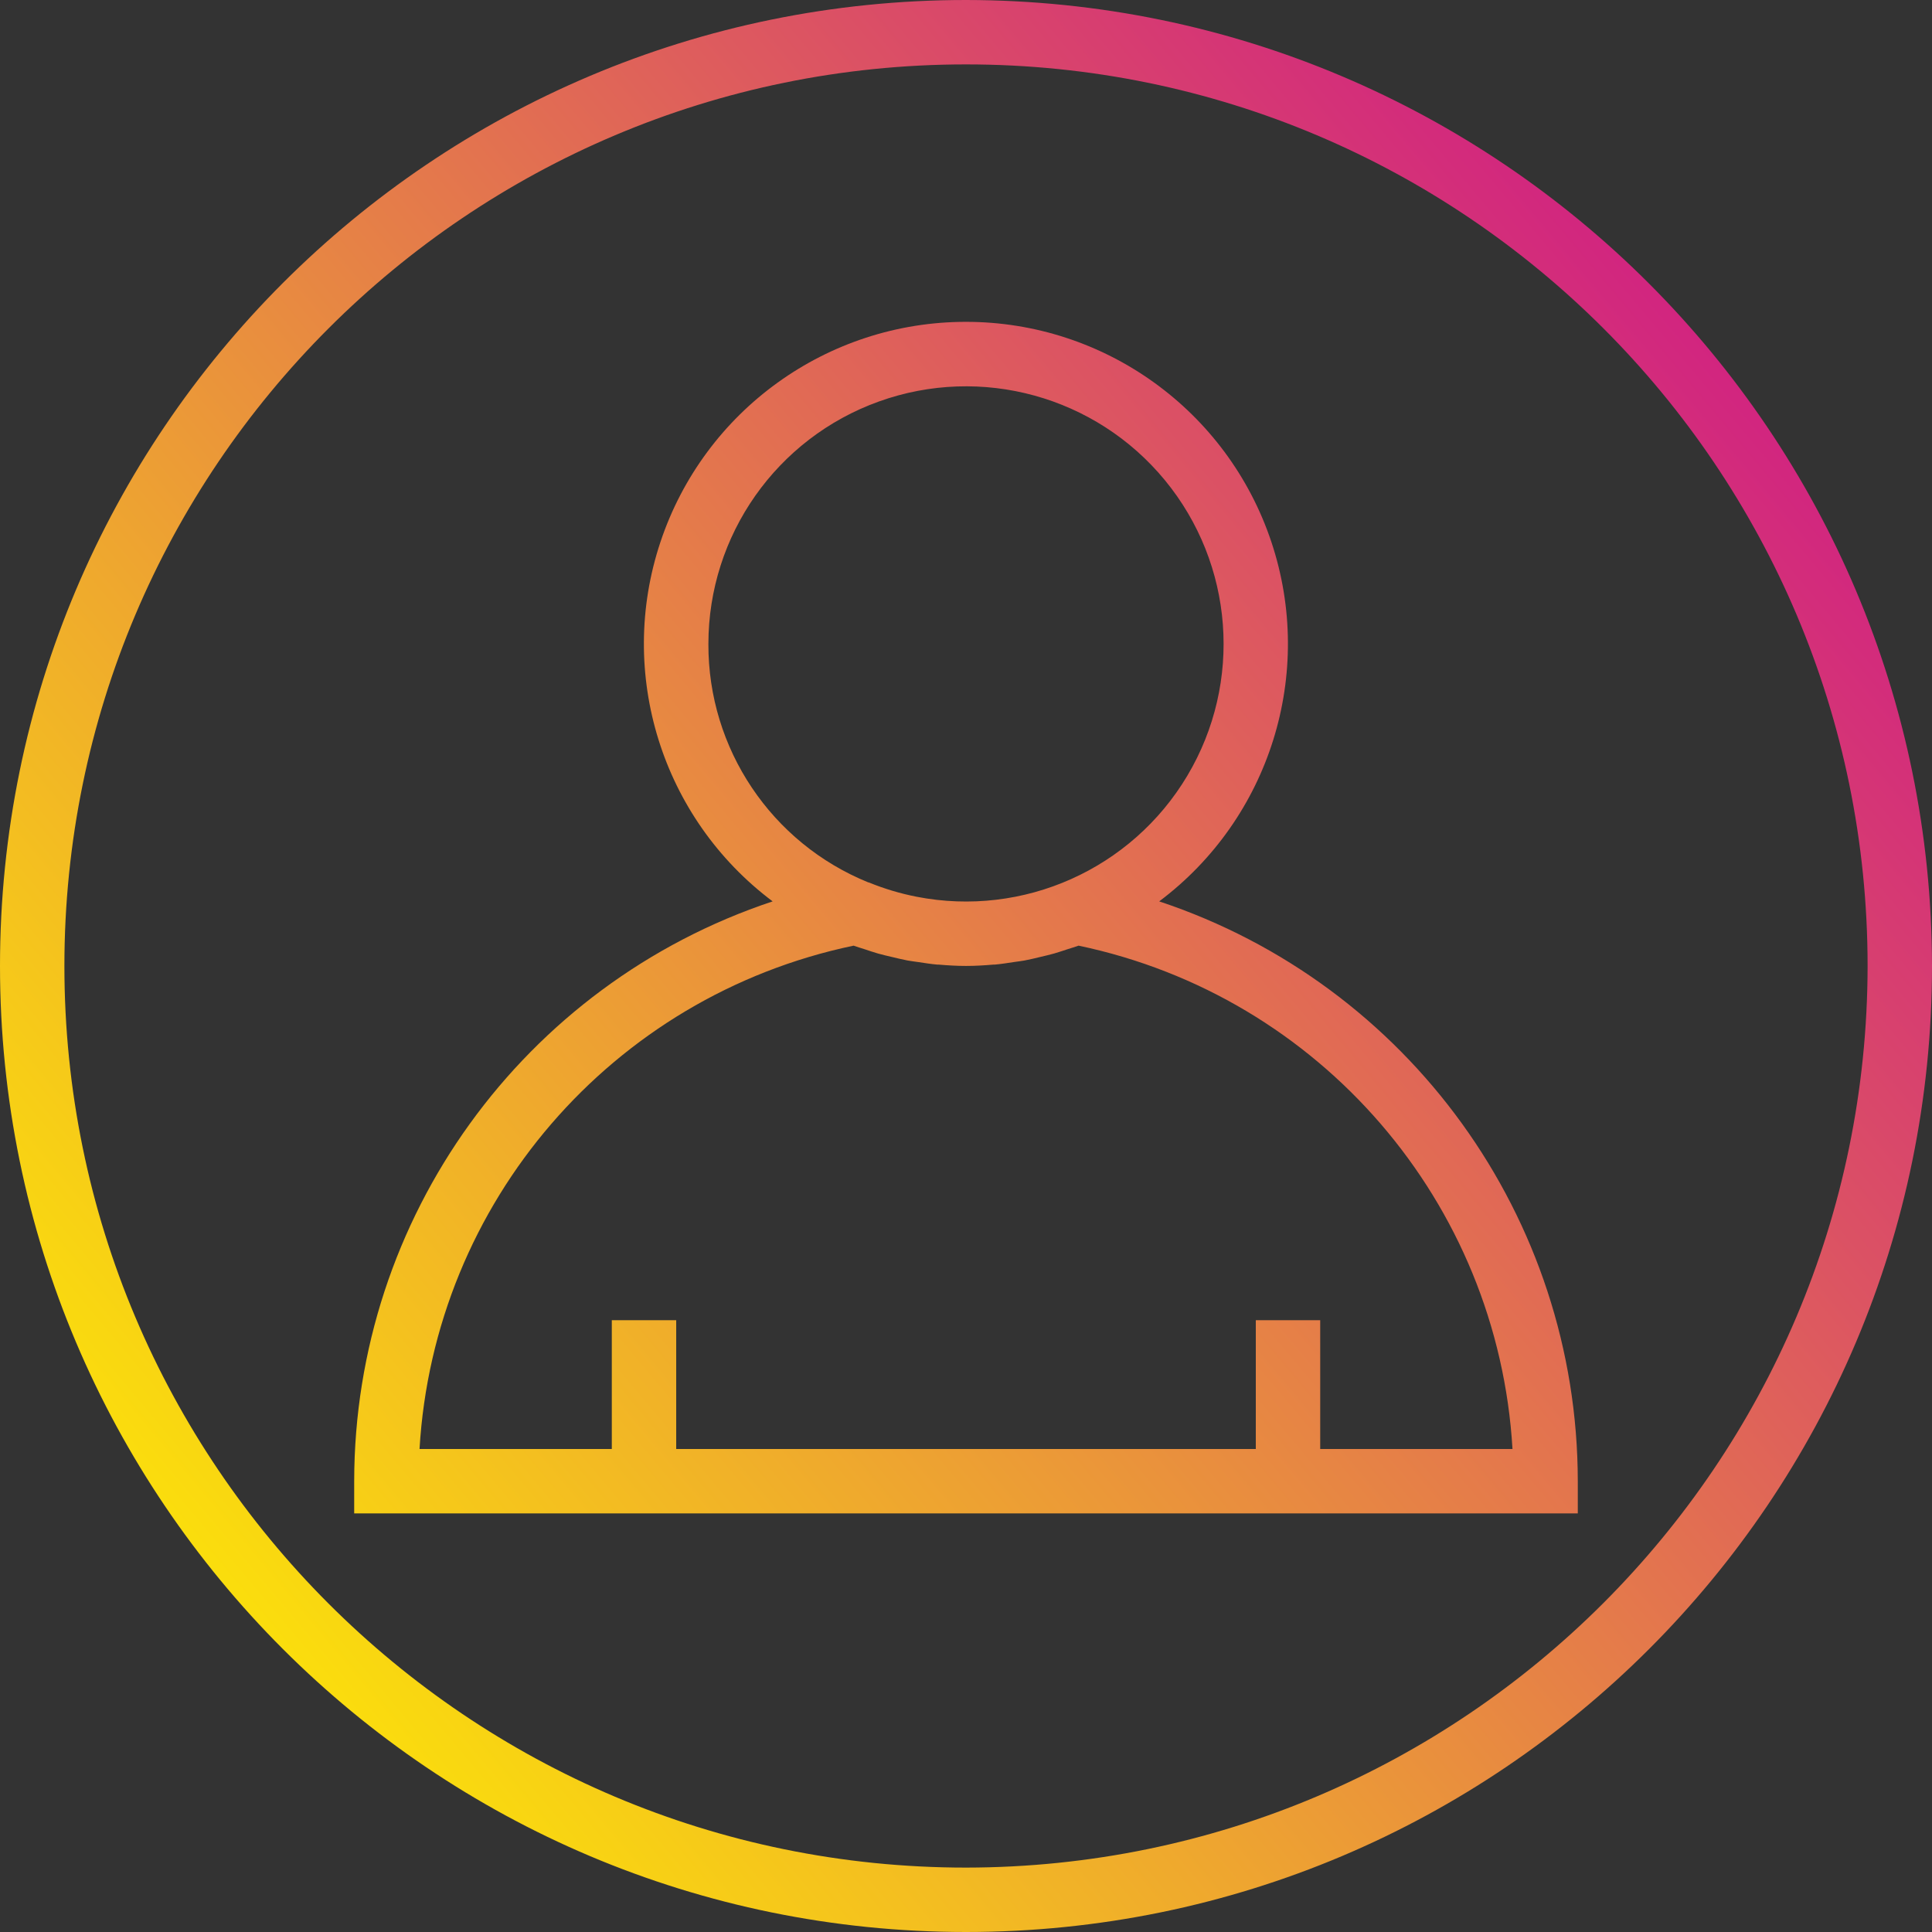 <svg height="480pt" viewBox="0 0 480 480" width="480pt" xmlns="http://www.w3.org/2000/svg" xmlns:xlink="http://www.w3.org/1999/xlink"><rect x="0" y="0" width="480" height="480" fill="#333333" stroke="none"/><linearGradient id="a"><stop offset="0" stop-color="#fff200"/><stop offset="1" stop-color="#cd118c"/></linearGradient><linearGradient id="b" gradientUnits="userSpaceOnUse" x1="15.536" x2="463.536" xlink:href="#a" y1="428.384" y2="52.384"/><linearGradient id="c" gradientUnits="userSpaceOnUse" x1="35.032" x2="483.032" xlink:href="#a" y1="451.616" y2="75.616"/><path d="m240 0c-132.547 0-240 107.453-240 240s107.453 240 240 240 240-107.453 240-240c-.148-132.484-107.516-239.852-240-240zm0 464c-123.711 0-224-100.289-224-224s100.289-224 224-224 224 100.289 224 224c-.141 123.652-100.348 223.859-224 224zm0 0" fill="url(#b)"/><path d="m288 223.945c27.539-20.668 38.762-56.637 27.871-89.297-10.895-32.66-41.461-54.688-75.891-54.688-34.43 0-65 22.027-75.891 54.688-10.895 32.66.332 68.629 27.871 89.297-62.043 20.641-103.922 78.668-103.961 144.055v8h304v-8c-.051-65.398-41.945-123.422-104-144.055zm-112-63.945c-.008-27.016 16.945-51.125 42.375-60.254 25.426-9.129 53.844-1.312 71.023 19.539 17.176 20.852 19.41 50.242 5.582 73.453-13.828 23.207-40.738 35.234-67.254 30.055-4.07-.797-8.055-1.988-11.895-3.562h-.098c-24.094-9.781-39.82-33.227-39.734-59.23zm152 200v-32h-16v32h-144v-32h-16v32h-47.77c3.605-61.242 47.785-112.48 107.832-125.055.898.336 1.816.574 2.723.879 1.094.367 2.191.742 3.305 1.062 1.109.32 2.285.586 3.438.855 1.312.312 2.625.641 3.953.891.863.16 1.727.254 2.598.383 1.602.242 3.203.496 4.801.641h.352c2.242.191 4.496.328 6.77.328s4.527-.137 6.77-.328h.352c1.598-.145 3.199-.398 4.801-.641.879-.129 1.75-.223 2.621-.383 1.312-.242 2.602-.57 3.906-.879 1.168-.281 2.344-.539 3.504-.875 1.16-.336 2.117-.672 3.199-1.023.938-.312 1.887-.566 2.816-.91 60.031 12.586 104.199 63.82 107.801 125.055zm0 0" fill="url(#c)"/></svg>